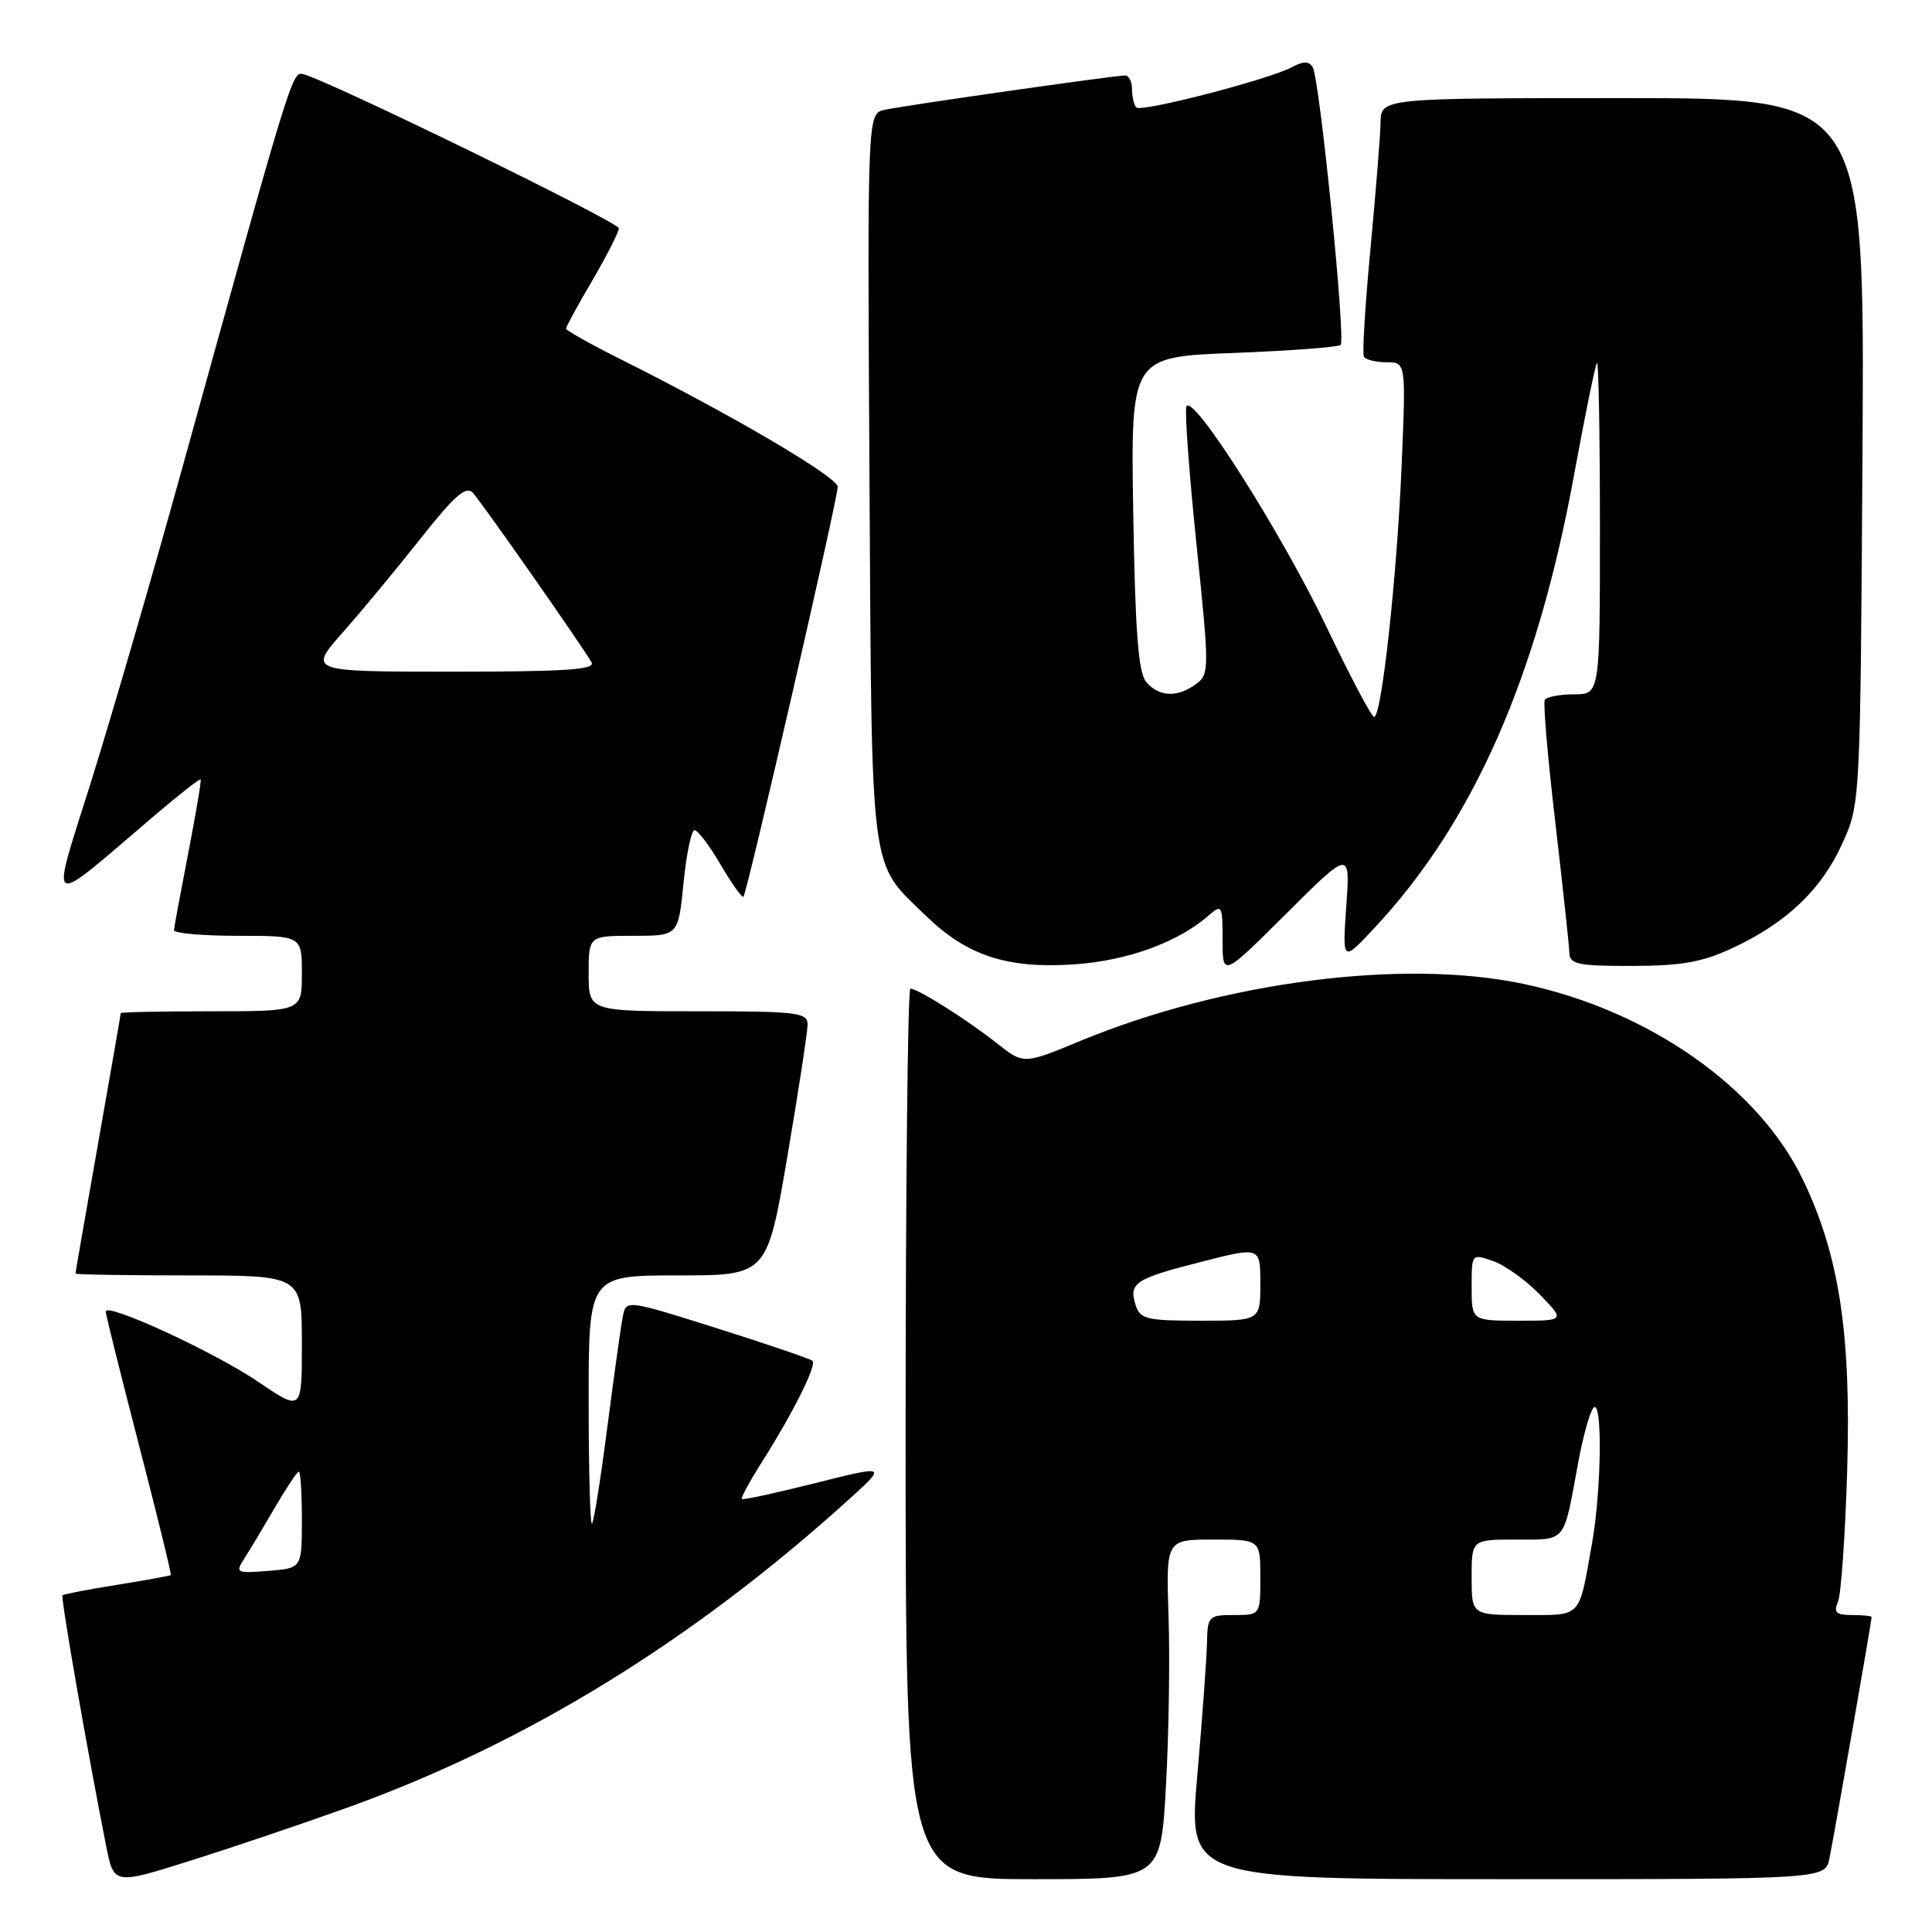 <?xml version="1.0" encoding="UTF-8" standalone="no"?>
<!DOCTYPE svg PUBLIC "-//W3C//DTD SVG 1.1//EN" "http://www.w3.org/Graphics/SVG/1.1/DTD/svg11.dtd" >
<svg xmlns="http://www.w3.org/2000/svg" xmlns:xlink="http://www.w3.org/1999/xlink" version="1.1" viewBox="0 0 256 256">
 <g >
 <path fill="currentColor"
d=" M 46.00 239.53 C 69.68 231.02 91.70 217.49 112.50 198.67 C 117.50 194.14 117.50 194.14 108.03 196.52 C 102.83 197.83 98.44 198.78 98.29 198.63 C 98.15 198.48 99.36 196.24 101.00 193.66 C 105.08 187.22 108.24 180.90 107.66 180.32 C 107.39 180.06 101.73 178.13 95.08 176.03 C 83.10 172.24 82.98 172.23 82.54 174.35 C 82.30 175.53 81.38 182.11 80.49 188.97 C 79.61 195.83 78.69 201.65 78.44 201.89 C 78.20 202.13 78.00 194.83 78.00 185.67 C 78.00 169.00 78.00 169.00 89.82 169.00 C 101.64 169.00 101.64 169.00 104.33 153.25 C 105.80 144.59 107.01 136.71 107.01 135.75 C 107.00 134.16 105.64 134.00 92.50 134.00 C 78.00 134.00 78.00 134.00 78.00 129.00 C 78.00 124.00 78.00 124.00 83.94 124.00 C 89.88 124.00 89.88 124.00 90.57 117.00 C 90.95 113.15 91.61 110.00 92.03 110.00 C 92.46 110.00 94.02 112.06 95.49 114.58 C 96.97 117.10 98.33 119.01 98.51 118.82 C 98.99 118.34 111.00 66.12 111.00 64.51 C 111.00 63.22 97.08 55.03 82.25 47.61 C 78.26 45.61 75.00 43.78 75.00 43.54 C 75.00 43.30 76.57 40.42 78.50 37.14 C 80.42 33.85 82.00 30.75 82.00 30.25 C 82.00 29.43 43.39 10.58 40.14 9.82 C 38.71 9.48 38.55 9.99 24.07 62.30 C 20.14 76.50 14.74 95.05 12.08 103.54 C 6.62 120.95 5.85 120.53 20.44 108.09 C 23.70 105.31 26.47 103.14 26.59 103.27 C 26.70 103.40 25.97 107.78 24.95 113.00 C 23.94 118.22 23.08 122.84 23.05 123.25 C 23.02 123.66 26.82 124.00 31.50 124.00 C 40.00 124.00 40.00 124.00 40.00 129.00 C 40.00 134.00 40.00 134.00 28.00 134.00 C 21.40 134.00 16.00 134.11 16.00 134.25 C 16.00 134.39 14.65 142.15 13.00 151.50 C 11.35 160.85 10.00 168.61 10.00 168.75 C 10.00 168.89 16.75 169.00 25.00 169.00 C 40.00 169.00 40.00 169.00 40.00 178.01 C 40.00 187.02 40.00 187.02 34.25 183.12 C 28.39 179.14 13.99 172.51 14.01 173.79 C 14.01 174.18 16.00 182.15 18.42 191.50 C 20.84 200.85 22.74 208.59 22.63 208.70 C 22.53 208.80 19.32 209.39 15.50 210.00 C 11.68 210.61 8.43 211.23 8.28 211.39 C 8.02 211.64 11.64 232.40 14.07 244.62 C 15.09 249.75 15.09 249.75 25.29 246.53 C 30.91 244.76 40.22 241.61 46.00 239.53 Z  M 154.49 236.75 C 154.87 230.01 155.03 219.89 154.84 214.25 C 154.50 204.00 154.50 204.00 160.75 204.00 C 167.00 204.00 167.00 204.00 167.00 209.00 C 167.00 214.00 167.00 214.00 163.50 214.00 C 160.14 214.00 160.00 214.15 159.93 217.75 C 159.88 219.81 159.31 227.69 158.65 235.25 C 157.44 249.00 157.44 249.00 199.64 249.00 C 241.84 249.00 241.84 249.00 242.41 246.25 C 242.98 243.51 248.00 214.80 248.00 214.28 C 248.00 214.12 246.83 214.00 245.39 214.00 C 243.29 214.00 242.93 213.66 243.54 212.25 C 243.95 211.29 244.50 203.47 244.76 194.88 C 245.30 176.85 243.74 166.47 238.96 156.44 C 233.12 144.17 218.58 133.93 201.96 130.39 C 186.01 126.99 162.17 130.06 143.07 137.96 C 135.63 141.04 135.63 141.04 132.07 138.22 C 128.14 135.11 121.62 131.00 120.63 131.00 C 120.28 131.00 120.00 157.55 120.00 190.00 C 120.00 249.00 120.00 249.00 136.90 249.00 C 153.80 249.00 153.80 249.00 154.49 236.75 Z  M 178.39 120.06 C 177.87 127.50 177.87 127.50 182.08 123.00 C 195.19 109.00 203.65 89.83 208.56 62.99 C 210.02 55.02 211.39 48.31 211.61 48.08 C 211.82 47.85 212.00 57.64 212.00 69.83 C 212.00 92.00 212.00 92.00 208.56 92.00 C 206.67 92.00 204.93 92.34 204.69 92.75 C 204.46 93.16 205.09 100.47 206.09 109.00 C 207.08 117.53 207.92 125.29 207.95 126.25 C 207.99 127.77 209.07 128.00 216.25 127.99 C 222.81 127.98 225.54 127.50 229.57 125.62 C 236.71 122.30 241.37 117.86 244.12 111.76 C 246.50 106.50 246.50 106.50 246.79 59.75 C 247.07 13.00 247.07 13.00 215.04 13.00 C 183.00 13.00 183.00 13.00 182.93 16.25 C 182.90 18.04 182.29 25.57 181.59 33.00 C 180.89 40.42 180.50 46.84 180.72 47.25 C 180.94 47.66 182.28 48.00 183.71 48.00 C 186.30 48.00 186.30 48.00 185.72 61.75 C 185.10 76.45 183.07 95.00 182.08 95.00 C 181.74 95.00 178.95 89.71 175.86 83.25 C 169.83 70.61 157.89 51.82 157.20 53.89 C 156.97 54.58 157.58 62.83 158.55 72.22 C 160.26 88.78 160.26 89.34 158.47 90.65 C 155.98 92.46 153.54 92.35 151.87 90.35 C 150.83 89.10 150.42 83.68 150.16 67.99 C 149.83 47.29 149.83 47.29 163.46 46.77 C 170.95 46.48 177.33 46.00 177.64 45.70 C 178.34 44.99 174.86 10.40 173.94 8.90 C 173.44 8.09 172.70 8.09 171.19 8.90 C 168.14 10.53 151.24 14.91 150.57 14.24 C 150.26 13.93 150.00 12.84 150.00 11.83 C 150.00 10.83 149.59 10.00 149.08 10.00 C 147.68 10.00 119.82 13.98 117.21 14.55 C 114.93 15.06 114.93 15.06 115.21 63.28 C 115.53 116.98 115.16 114.04 122.66 121.32 C 128.11 126.62 133.40 128.37 142.24 127.79 C 149.37 127.32 156.11 124.87 160.25 121.23 C 161.89 119.79 162.00 120.00 162.00 124.57 C 162.00 129.46 162.00 129.46 170.46 121.04 C 178.91 112.63 178.91 112.63 178.39 120.06 Z  M 32.38 206.50 C 33.09 205.40 34.91 202.36 36.43 199.75 C 37.95 197.14 39.37 195.00 39.60 195.00 C 39.82 195.00 40.00 197.88 40.00 201.40 C 40.00 207.80 40.00 207.80 35.55 208.15 C 31.30 208.49 31.15 208.42 32.38 206.50 Z  M 45.46 83.75 C 48.01 80.86 52.66 75.25 55.79 71.28 C 60.20 65.70 61.75 64.34 62.64 65.28 C 63.73 66.43 76.79 85.08 78.38 87.75 C 78.96 88.73 75.02 89.00 59.97 89.00 C 40.82 89.00 40.82 89.00 45.46 83.75 Z  M 195.00 209.00 C 195.00 204.00 195.00 204.00 200.93 204.00 C 207.60 204.00 207.14 204.57 209.08 194.00 C 209.73 190.43 210.66 187.07 211.14 186.55 C 212.35 185.21 212.22 197.38 210.94 204.57 C 209.16 214.57 209.71 214.00 201.93 214.00 C 195.00 214.00 195.00 214.00 195.00 209.00 Z  M 150.47 172.90 C 149.54 169.99 150.41 169.43 159.25 167.18 C 167.00 165.20 167.00 165.20 167.00 170.10 C 167.00 175.00 167.00 175.00 159.07 175.00 C 151.89 175.00 151.07 174.80 150.47 172.90 Z  M 195.00 170.55 C 195.00 166.10 195.00 166.10 197.85 167.10 C 199.41 167.64 202.20 169.64 204.04 171.54 C 207.39 175.00 207.39 175.00 201.20 175.00 C 195.00 175.00 195.00 175.00 195.00 170.55 Z "/>
</g>
</svg>